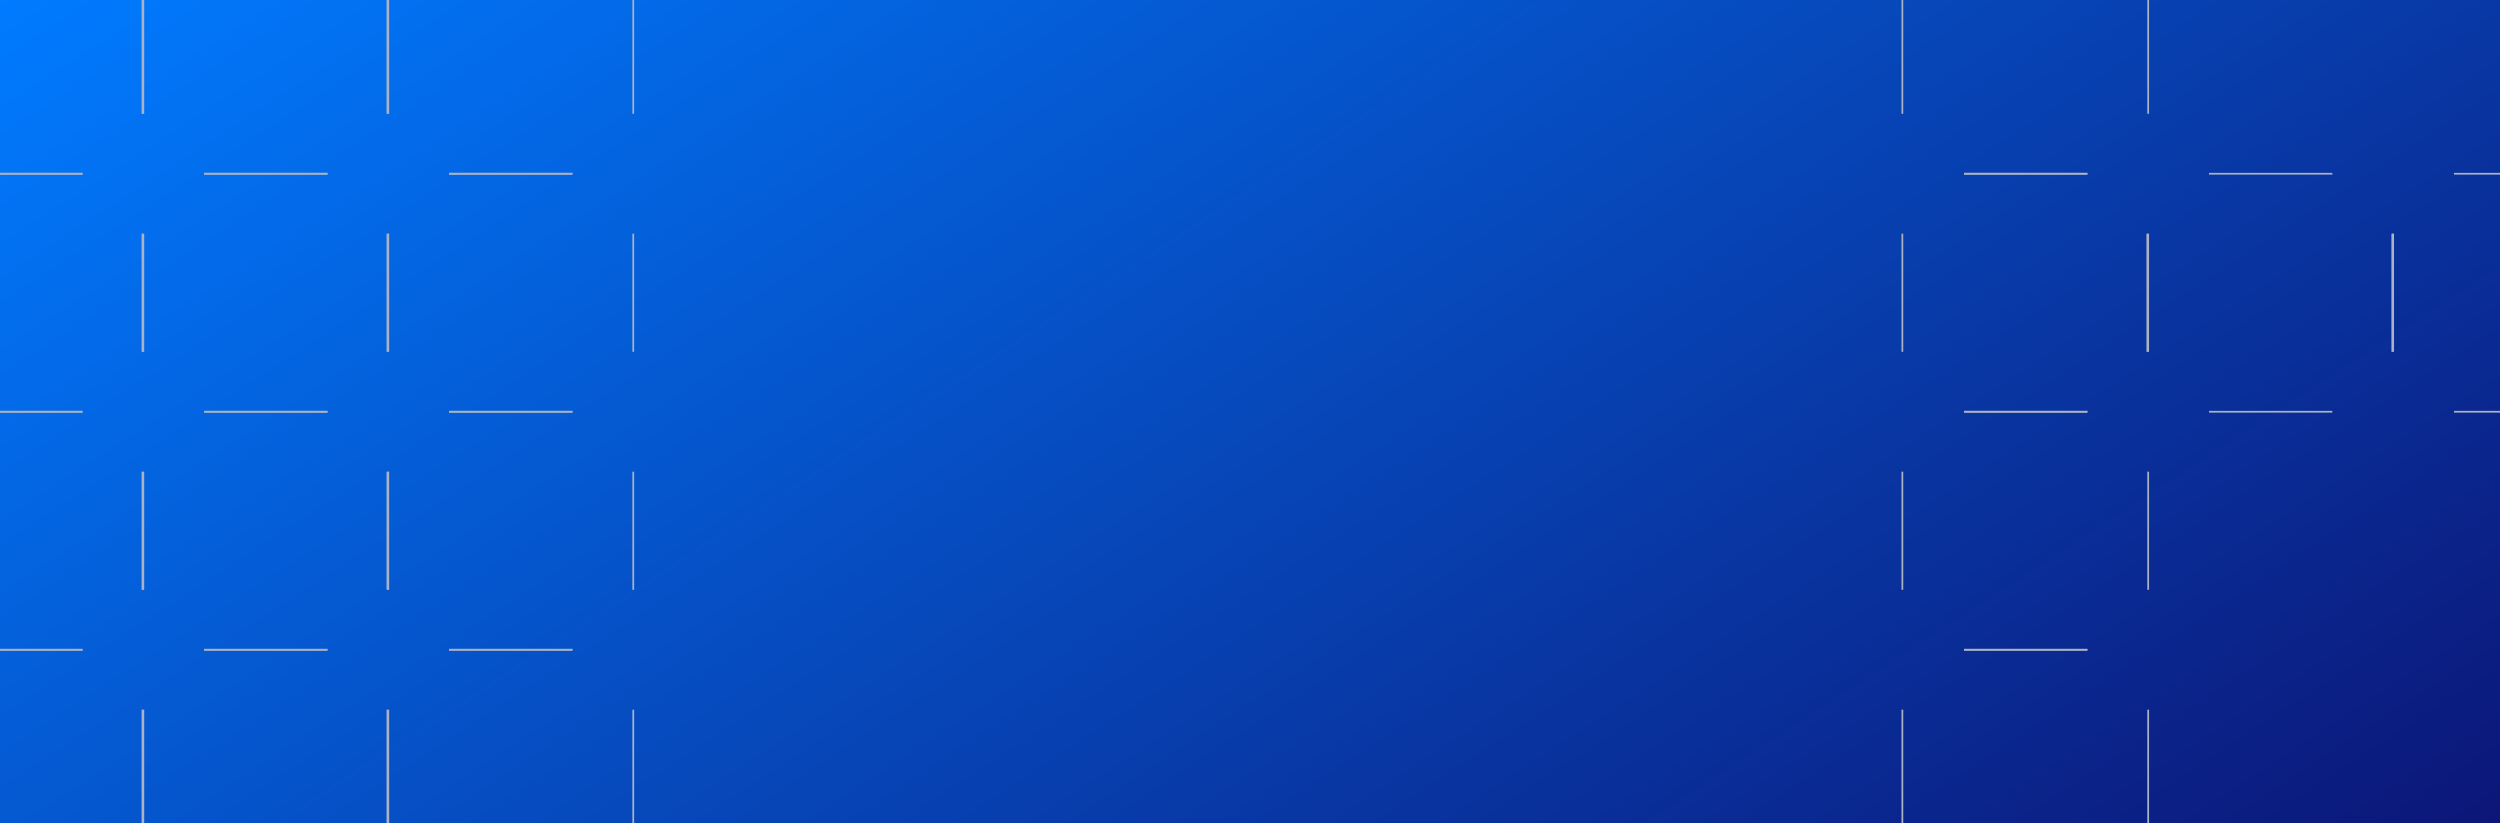 <svg width="1439" height="474" viewBox="0 0 1439 474" fill="none" xmlns="http://www.w3.org/2000/svg">
<g clip-path="url(#clip0_110_9236)">
<rect width="1440" height="474" transform="translate(-1)" fill="url(#paint0_linear_110_9236)"/>
<path d="M-23.5 -37H47.5M82.5 -2.5V65.5M47.5 100H-23.5M-59 -2.5V65.5" stroke="#ABB2C3"/>
<path d="M117.5 -37H188.5M223.5 -2.5V65.5M188.5 100H117.5M82 -2.5V65.5" stroke="#ABB2C3"/>
<path d="M258.5 -37H329.5M364.5 -2.5V65.5M329.5 100H258.5M223 -2.5V65.5" stroke="#ABB2C3"/>
<path d="M1130.5 -37H1201.5M1236.5 -2.5V65.5M1201.5 100H1130.5M1095 -2.5V65.5" stroke="#ABB2C3"/>
<path d="M-23.5 100H47.5M82.5 134.5V202.5M47.5 237H-23.5M-59 134.5V202.5" stroke="#ABB2C3"/>
<path d="M117.5 100H188.5M223.5 134.5V202.5M188.5 237H117.5M82 134.5V202.5" stroke="#ABB2C3"/>
<path d="M258.5 100H329.5M364.5 134.5V202.5M329.5 237H258.5M223 134.5V202.5" stroke="#ABB2C3"/>
<path d="M-23.5 237H47.5M82.5 271.5V339.5M47.5 374H-23.5M-59 271.5V339.5" stroke="#ABB2C3"/>
<path d="M117.5 237H188.5M223.5 271.5V339.5M188.5 374H117.5M82 271.5V339.5" stroke="#ABB2C3"/>
<path d="M258.5 237H329.5M364.5 271.5V339.5M329.5 374H258.5M223 271.5V339.5" stroke="#ABB2C3"/>
<path d="M1130.5 100H1201.5M1236.5 134.5V202.5M1201.5 237H1130.5M1095 134.5V202.5" stroke="#ABB2C3"/>
<path d="M1271.5 100H1342.5M1377.5 134.5V202.5M1342.5 237H1271.5M1236 134.5V202.5" stroke="#ABB2C3"/>
<path d="M1412.5 100H1483.5M1518.5 134.5V202.5M1483.5 237H1412.5M1377 134.5V202.5" stroke="#ABB2C3"/>
<path d="M-23.5 374H47.5M82.5 408.5V476.5M47.5 511H-23.5M-59 408.5V476.5" stroke="#ABB2C3"/>
<path d="M117.5 374H188.5M223.5 408.5V476.5M188.5 511H117.5M82 408.5V476.5" stroke="#ABB2C3"/>
<path d="M258.5 374H329.5M364.5 408.5V476.5M329.5 511H258.5M223 408.5V476.5" stroke="#ABB2C3"/>
<path d="M1130.5 237H1201.5M1236.5 271.5V339.5M1201.5 374H1130.5M1095 271.5V339.5" stroke="#ABB2C3"/>
<path d="M1130.5 374H1201.5M1236.5 408.5V476.5M1201.5 511H1130.5M1095 408.5V476.5" stroke="#ABB2C3"/>
</g>
<defs>
<linearGradient id="paint0_linear_110_9236" x1="0" y1="0" x2="645.285" y2="991.312" gradientUnits="userSpaceOnUse">
<stop stop-color="#017BFF"/>
<stop offset="1" stop-color="#0C1678"/>
</linearGradient>
<clipPath id="clip0_110_9236">
<rect width="1440" height="474" fill="white" transform="translate(-1)"/>
</clipPath>
</defs>
</svg>
